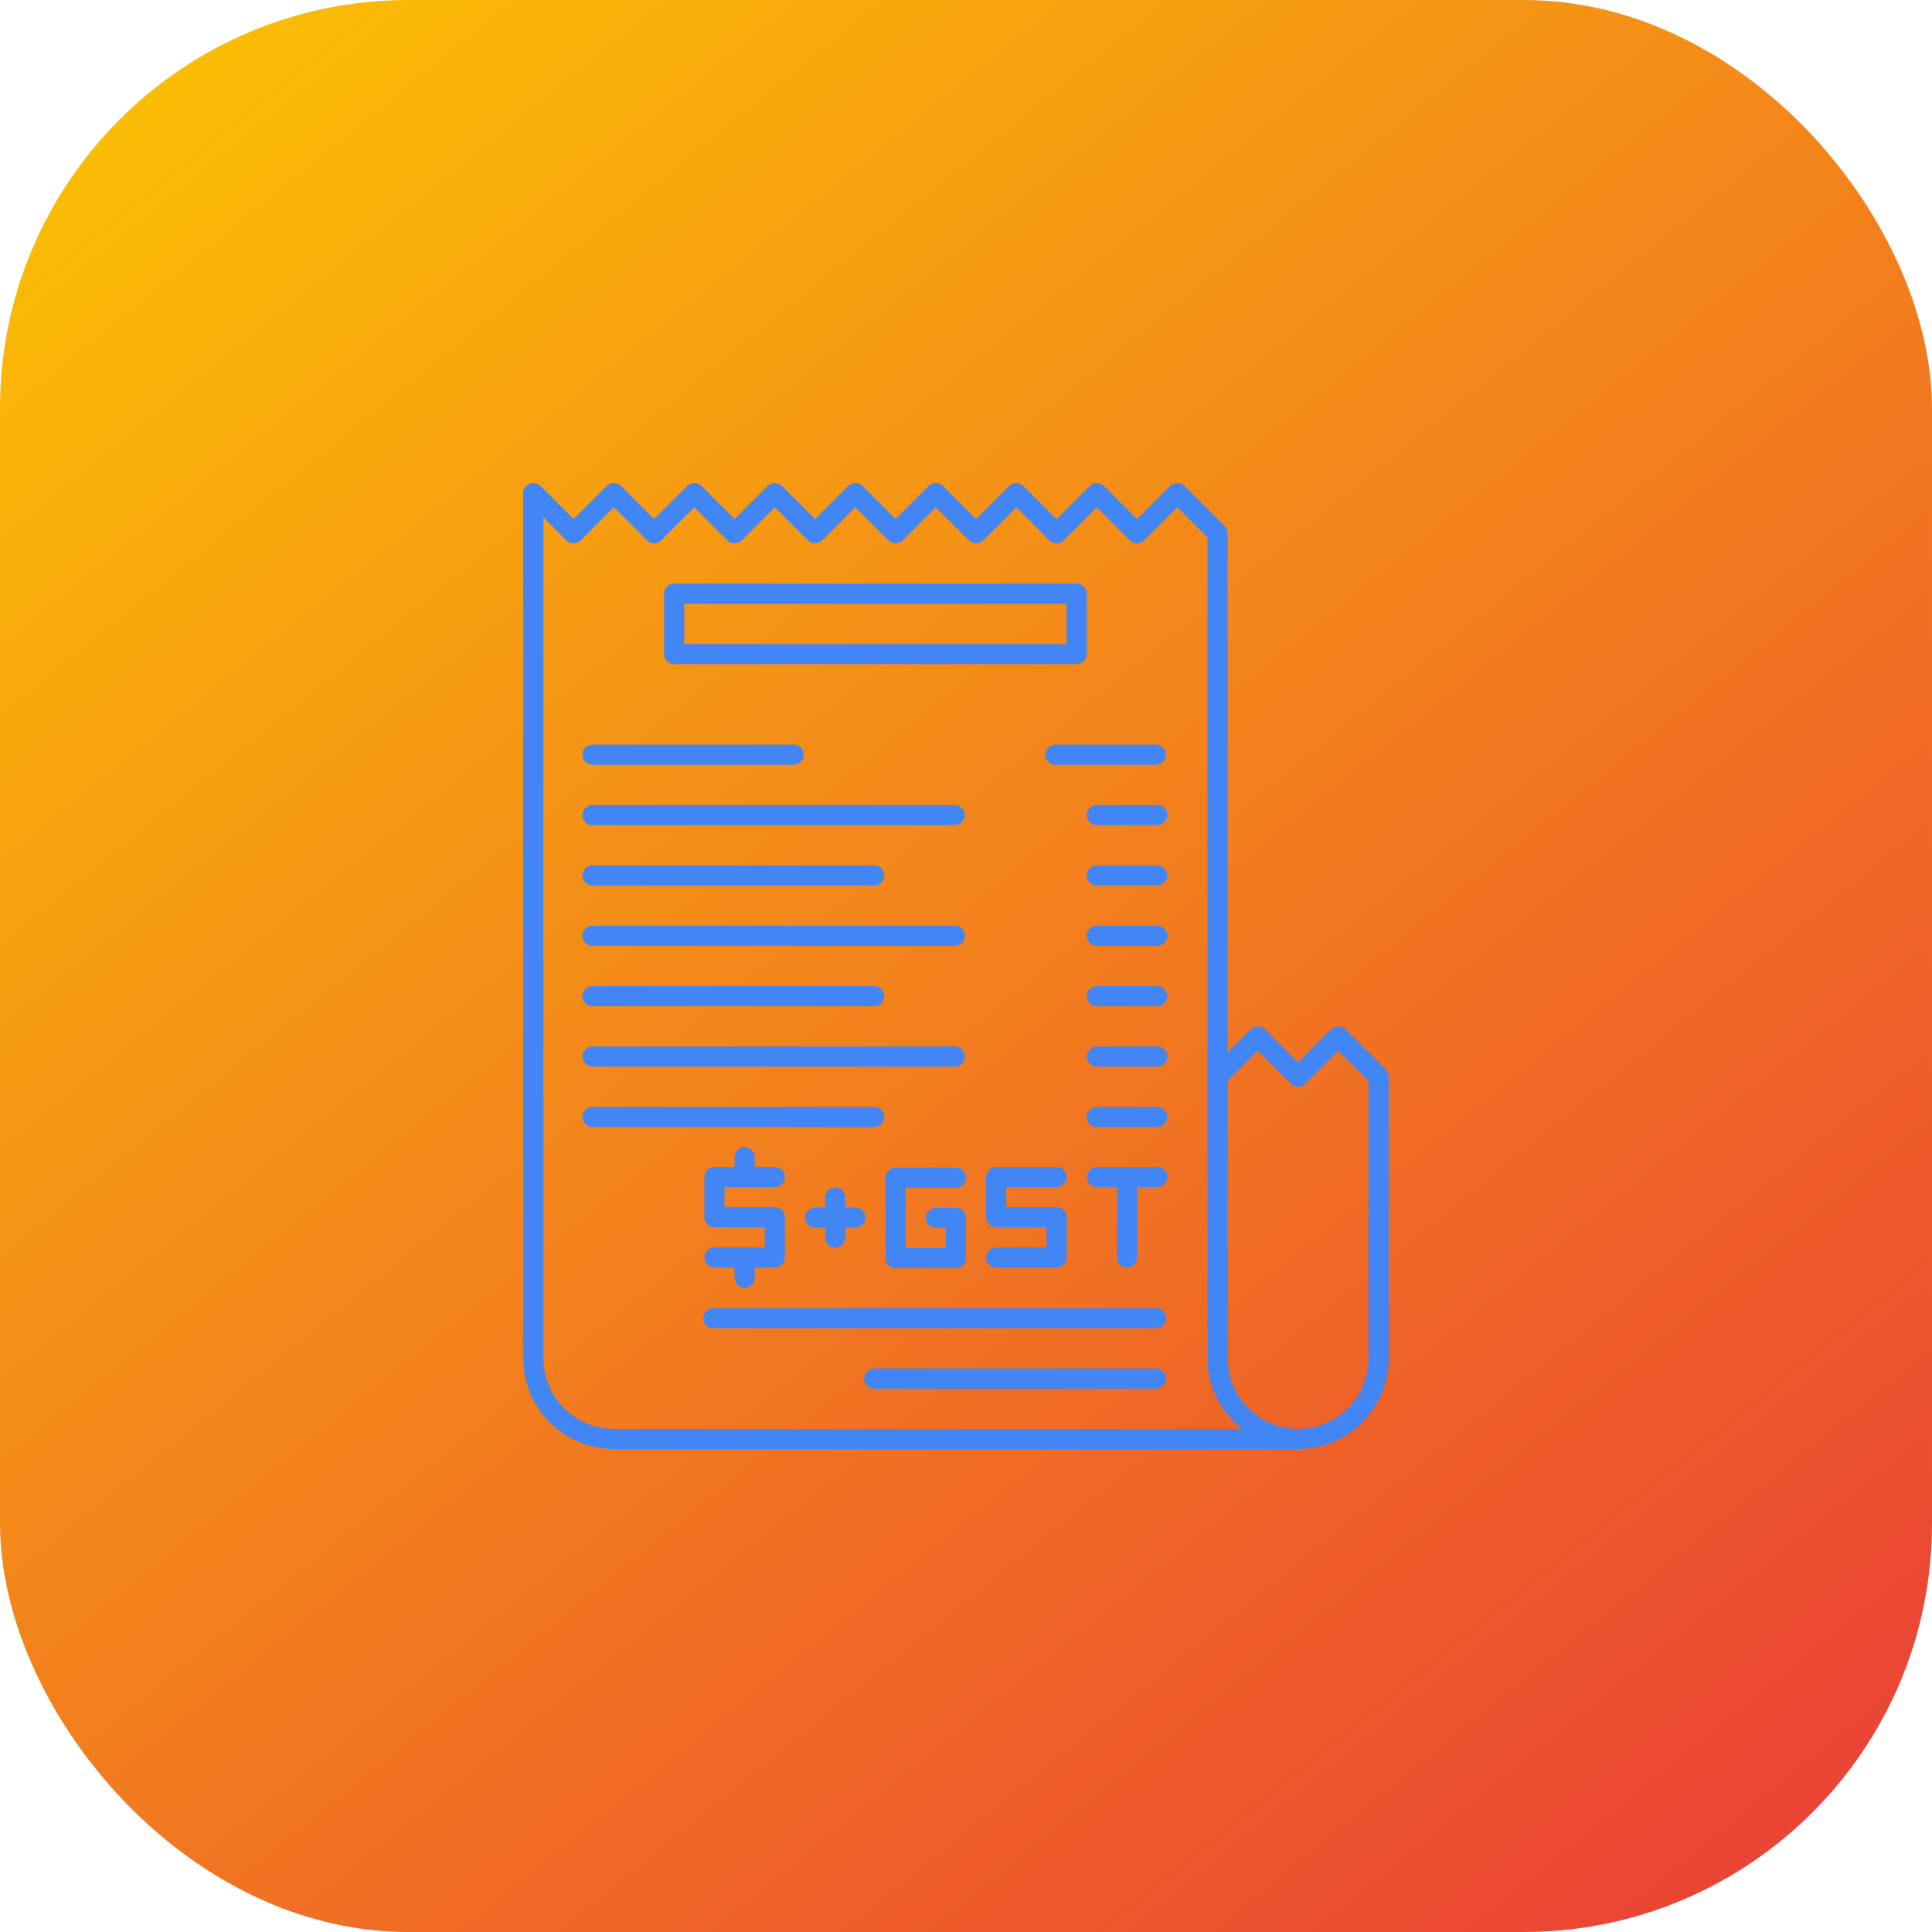 <svg xmlns="http://www.w3.org/2000/svg" xmlns:xlink="http://www.w3.org/1999/xlink" id="Gst" viewBox="0 0 96 96">
  <defs id="defs55">
    <linearGradient xlink:href="#linearGradient3892" id="linearGradient3542" x1="906.952" x2="931.379" y1="515.915" y2="546.094" gradientTransform="translate(-2777.437 -1586.04)scale(3.076)" gradientUnits="userSpaceOnUse"></linearGradient>
    <linearGradient id="linearGradient3892">
      <stop id="stop3894" offset="0" stop-color="#fbbc05" class="stopColorffd800 svgShape"></stop>
      <stop id="stop3896" offset="1" stop-color="#ea4335" class="stopColorff6100 svgShape"></stop>
    </linearGradient>
  </defs>
  <g id="g4153" fill="#34a853" class="color000000 svgShape">
    <rect id="rect3494" width="96" height="96" fill="url(#linearGradient3542)" rx="20.288" ry="20.288"></rect>
    <path id="path7" fill="#4285f4" d="m 26.5,24 c -0.065,0 -0.13,0.012 -0.191,0.037 -0.122,0.051 -0.22,0.148 -0.271,0.271 C 26.012,24.37 26,24.435 26,24.5 l 0,43 c 0,2.481 2.019,4.5 4.5,4.5 l 30,0 4,0 c 2.481,0 4.5,-2.019 4.5,-4.5 l 0,-14 c 0,-0.065 -0.012,-0.13 -0.037,-0.191 -0.025,-0.062 -0.062,-0.116 -0.109,-0.162 l -2,-2 c -0.195,-0.195 -0.512,-0.195 -0.707,0 L 64.5,52.793 62.854,51.146 c -0.195,-0.195 -0.512,-0.195 -0.707,0 L 61,52.293 61,26.5 c 0,-0.065 -0.012,-0.13 -0.037,-0.191 -0.025,-0.062 -0.062,-0.116 -0.109,-0.162 l -2,-2 c -0.195,-0.195 -0.512,-0.195 -0.707,0 L 56.5,25.793 54.854,24.146 c -0.195,-0.195 -0.512,-0.195 -0.707,0 L 52.5,25.793 50.854,24.146 c -0.195,-0.195 -0.512,-0.195 -0.707,0 L 48.5,25.793 46.854,24.146 c -0.195,-0.195 -0.512,-0.195 -0.707,0 L 44.5,25.793 42.854,24.146 c -0.195,-0.195 -0.512,-0.195 -0.707,0 L 40.5,25.793 38.854,24.146 c -0.195,-0.195 -0.512,-0.195 -0.707,0 L 36.5,25.793 34.854,24.146 c -0.195,-0.195 -0.512,-0.195 -0.707,0 L 32.5,25.793 30.854,24.146 c -0.195,-0.195 -0.512,-0.195 -0.707,0 L 28.5,25.793 26.854,24.146 c -0.046,-0.046 -0.101,-0.083 -0.162,-0.109 C 26.63,24.012 26.565,24 26.5,24 Z m 4,1.207 1.646,1.646 C 32.244,26.952 32.372,27 32.5,27 c 0.128,0 0.256,-0.049 0.354,-0.146 L 34.5,25.207 36.146,26.854 C 36.244,26.952 36.372,27 36.5,27 c 0.128,0 0.256,-0.049 0.354,-0.146 L 38.5,25.207 40.146,26.854 C 40.244,26.952 40.372,27 40.5,27 c 0.128,0 0.256,-0.049 0.354,-0.146 L 42.5,25.207 44.146,26.854 C 44.244,26.952 44.372,27 44.5,27 c 0.128,0 0.256,-0.049 0.354,-0.146 L 46.5,25.207 48.146,26.854 C 48.244,26.952 48.372,27 48.5,27 c 0.128,0 0.256,-0.049 0.354,-0.146 L 50.5,25.207 52.146,26.854 C 52.244,26.952 52.372,27 52.5,27 c 0.128,0 0.256,-0.049 0.354,-0.146 L 54.5,25.207 56.146,26.854 C 56.244,26.952 56.372,27 56.5,27 c 0.128,0 0.256,-0.049 0.354,-0.146 L 58.5,25.207 l 1.5,1.5 L 60,67.5 c 0,1.421 0.674,2.675 1.705,3.5 L 60.5,71 30.5,71 C 28.57,71 27,69.43 27,67.5 l 0,-41.793 1.146,1.146 C 28.244,26.952 28.372,27 28.5,27 c 0.128,0 0.256,-0.049 0.354,-0.146 L 30.5,25.207 Z M 33.5,29 C 33.224,29 33,29.224 33,29.5 l 0,3 c 0,0.276 0.224,0.5 0.5,0.5 l 20,0 c 0.276,0 0.5,-0.224 0.5,-0.5 l 0,-3 C 54,29.224 53.776,29 53.5,29 l -20,0 z m 0.5,1 19,0 0,2 -19,0 0,-2 z m -4.562,7 c -0.276,0 -0.5,0.224 -0.5,0.5 0,0.276 0.223,0.5 0.5,0.5 l 10,0 c 0.276,0 0.5,-0.224 0.5,-0.5 0,-0.276 -0.224,-0.5 -0.5,-0.5 l -10,0 z m 23,0 c -0.277,0 -0.5,0.224 -0.5,0.5 0,0.276 0.224,0.5 0.5,0.5 l 5,0 c 0.276,0 0.5,-0.224 0.5,-0.5 0,-0.276 -0.224,-0.5 -0.5,-0.5 l -5,0 z m -23,3 c -0.276,0 -0.5,0.224 -0.5,0.5 0,0.276 0.223,0.5 0.5,0.5 l 18,0 c 0.276,0 0.5,-0.224 0.5,-0.5 0,-0.276 -0.224,-0.5 -0.5,-0.5 l -18,0 z M 54.5,40 c -0.276,0 -0.5,0.224 -0.5,0.5 0,0.276 0.224,0.5 0.5,0.5 l 3,0 C 57.776,41 58,40.776 58,40.5 58,40.224 57.776,40 57.5,40 l -3,0 z m -25.062,3 c -0.276,0 -0.5,0.224 -0.5,0.5 0,0.276 0.223,0.5 0.5,0.5 l 14,0 c 0.276,0 0.5,-0.224 0.5,-0.5 0,-0.276 -0.224,-0.5 -0.5,-0.5 l -14,0 z M 54.5,43 c -0.276,0 -0.5,0.224 -0.5,0.5 0,0.276 0.224,0.5 0.5,0.5 l 3,0 C 57.776,44 58,43.776 58,43.5 58,43.224 57.776,43 57.5,43 l -3,0 z m -25.062,3 c -0.276,0 -0.5,0.224 -0.5,0.5 0,0.276 0.223,0.5 0.5,0.5 l 18,0 c 0.276,0 0.5,-0.224 0.5,-0.5 0,-0.276 -0.224,-0.5 -0.5,-0.5 l -18,0 z M 54.5,46 c -0.276,0 -0.5,0.224 -0.5,0.5 0,0.276 0.224,0.5 0.5,0.5 l 3,0 C 57.776,47 58,46.776 58,46.5 58,46.224 57.776,46 57.5,46 l -3,0 z m -25.062,3 c -0.276,0 -0.5,0.224 -0.5,0.5 0,0.276 0.223,0.5 0.5,0.5 l 14,0 c 0.276,0 0.5,-0.224 0.5,-0.5 0,-0.276 -0.224,-0.5 -0.5,-0.5 l -14,0 z M 54.5,49 c -0.276,0 -0.5,0.224 -0.5,0.5 0,0.276 0.224,0.5 0.5,0.5 l 3,0 C 57.776,50 58,49.776 58,49.5 58,49.224 57.776,49 57.5,49 l -3,0 z m -25.062,3 c -0.276,0 -0.5,0.224 -0.5,0.5 0,0.276 0.223,0.5 0.5,0.5 l 18,0 c 0.276,0 0.5,-0.224 0.5,-0.5 0,-0.276 -0.224,-0.5 -0.5,-0.5 l -18,0 z M 54.5,52 c -0.276,0 -0.5,0.224 -0.5,0.5 0,0.276 0.224,0.5 0.5,0.5 l 3,0 C 57.776,53 58,52.776 58,52.5 58,52.224 57.776,52 57.5,52 l -3,0 z m 8,0.207 1.646,1.646 C 64.244,53.952 64.372,54 64.5,54 c 0.128,0 0.256,-0.049 0.354,-0.146 L 66.5,52.207 l 1.5,1.5 L 68,67.5 C 68,69.43 66.43,71 64.5,71 62.57,71 61,69.43 61,67.5 l 0,-13.793 1.5,-1.5 z M 29.438,55 c -0.276,0 -0.5,0.224 -0.5,0.5 0,0.276 0.224,0.5 0.5,0.5 l 14,0 c 0.276,0 0.5,-0.224 0.5,-0.5 0,-0.276 -0.224,-0.5 -0.5,-0.5 l -14,0 z M 54.5,55 c -0.276,0 -0.5,0.224 -0.5,0.5 0,0.276 0.224,0.5 0.5,0.5 l 3,0 C 57.776,56 58,55.776 58,55.5 58,55.224 57.776,55 57.5,55 l -3,0 z M 37,57 c -0.276,0 -0.5,0.224 -0.5,0.5 l 0,0.484 -1,0 c -0.276,0 -0.5,0.224 -0.5,0.5 l 0,2 c 0,0.276 0.224,0.5 0.5,0.5 l 2.5,0 0,1 -2.5,0 c -0.276,0 -0.5,0.224 -0.5,0.5 0,0.276 0.224,0.5 0.5,0.5 l 1,0 0,0.516 c 0,0.276 0.224,0.5 0.5,0.5 0.276,0 0.5,-0.224 0.5,-0.5 l 0,-0.516 1,0 c 0.276,0 0.5,-0.224 0.5,-0.5 l 0,-2 c 0,-0.276 -0.224,-0.5 -0.5,-0.5 l -2.5,0 0,-1 0.922,0 C 36.949,58.989 36.972,59 37,59 c 0.028,0 0.051,-0.011 0.078,-0.016 l 1.422,0 c 0.276,0 0.5,-0.224 0.5,-0.5 0,-0.276 -0.224,-0.5 -0.5,-0.5 l -1,0 L 37.5,57.5 C 37.5,57.224 37.276,57 37,57 Z m 12.5,0.984 c -0.276,0 -0.5,0.224 -0.5,0.5 l 0,2 c 0,0.276 0.224,0.5 0.5,0.5 l 2.5,0 0,1 -2.5,0 c -0.276,0 -0.5,0.224 -0.5,0.5 0,0.276 0.224,0.5 0.5,0.5 l 3,0 c 0.276,0 0.5,-0.224 0.5,-0.5 l 0,-2 c 0,-0.276 -0.224,-0.5 -0.5,-0.5 l -2.5,0 0,-1 2.5,0 c 0.276,0 0.5,-0.224 0.5,-0.5 0,-0.276 -0.224,-0.5 -0.5,-0.5 l -3,0 z m 5,0 c -0.276,0 -0.5,0.224 -0.5,0.5 0,0.276 0.224,0.5 0.5,0.5 l 1,0 0,3.5 c 0,0.276 0.224,0.5 0.5,0.5 0.276,0 0.5,-0.224 0.5,-0.5 l 0,-3.5 1,0 c 0.276,0 0.5,-0.224 0.5,-0.5 0,-0.276 -0.224,-0.5 -0.5,-0.5 l -3,0 z m -10,0.031 c -0.276,0 -0.5,0.224 -0.5,0.5 l 0,4 c 0,0.276 0.224,0.5 0.5,0.5 l 1.5,0 1,0 0.5,0 c 0.276,0 0.5,-0.224 0.5,-0.5 l 0,-2 c 0,-0.276 -0.224,-0.5 -0.5,-0.5 l -1,0 c -0.276,0 -0.5,0.224 -0.5,0.5 0,0.276 0.224,0.5 0.5,0.5 l 0.5,0 0,1 -1,0 -1,0 0,-3 2.5,0 c 0.276,0 0.5,-0.224 0.5,-0.5 0,-0.276 -0.224,-0.5 -0.5,-0.5 l -3,0 z M 41.5,59 C 41.224,59 41,59.224 41,59.5 l 0,0.5 -0.5,0 c -0.276,0 -0.5,0.224 -0.5,0.5 0,0.276 0.224,0.5 0.5,0.5 l 0.5,0 0,0.5 c 0,0.276 0.224,0.5 0.5,0.5 0.276,0 0.5,-0.224 0.5,-0.5 l 0,-0.5 0.5,0 C 42.776,61 43,60.776 43,60.5 43,60.224 42.776,60 42.5,60 L 42,60 42,59.5 C 42,59.224 41.776,59 41.5,59 Z m -6.062,6 c -0.276,0 -0.5,0.224 -0.5,0.5 0,0.276 0.224,0.5 0.5,0.5 l 22,0 c 0.276,0 0.5,-0.224 0.5,-0.5 0,-0.276 -0.224,-0.5 -0.5,-0.5 l -22,0 z m 8,3 c -0.276,0 -0.5,0.224 -0.5,0.5 0,0.276 0.224,0.5 0.5,0.5 l 14,0 c 0.276,0 0.5,-0.224 0.5,-0.5 0,-0.276 -0.224,-0.5 -0.5,-0.5 l -14,0 z" class="colorffffff svgShape"></path>
  </g>
</svg>
